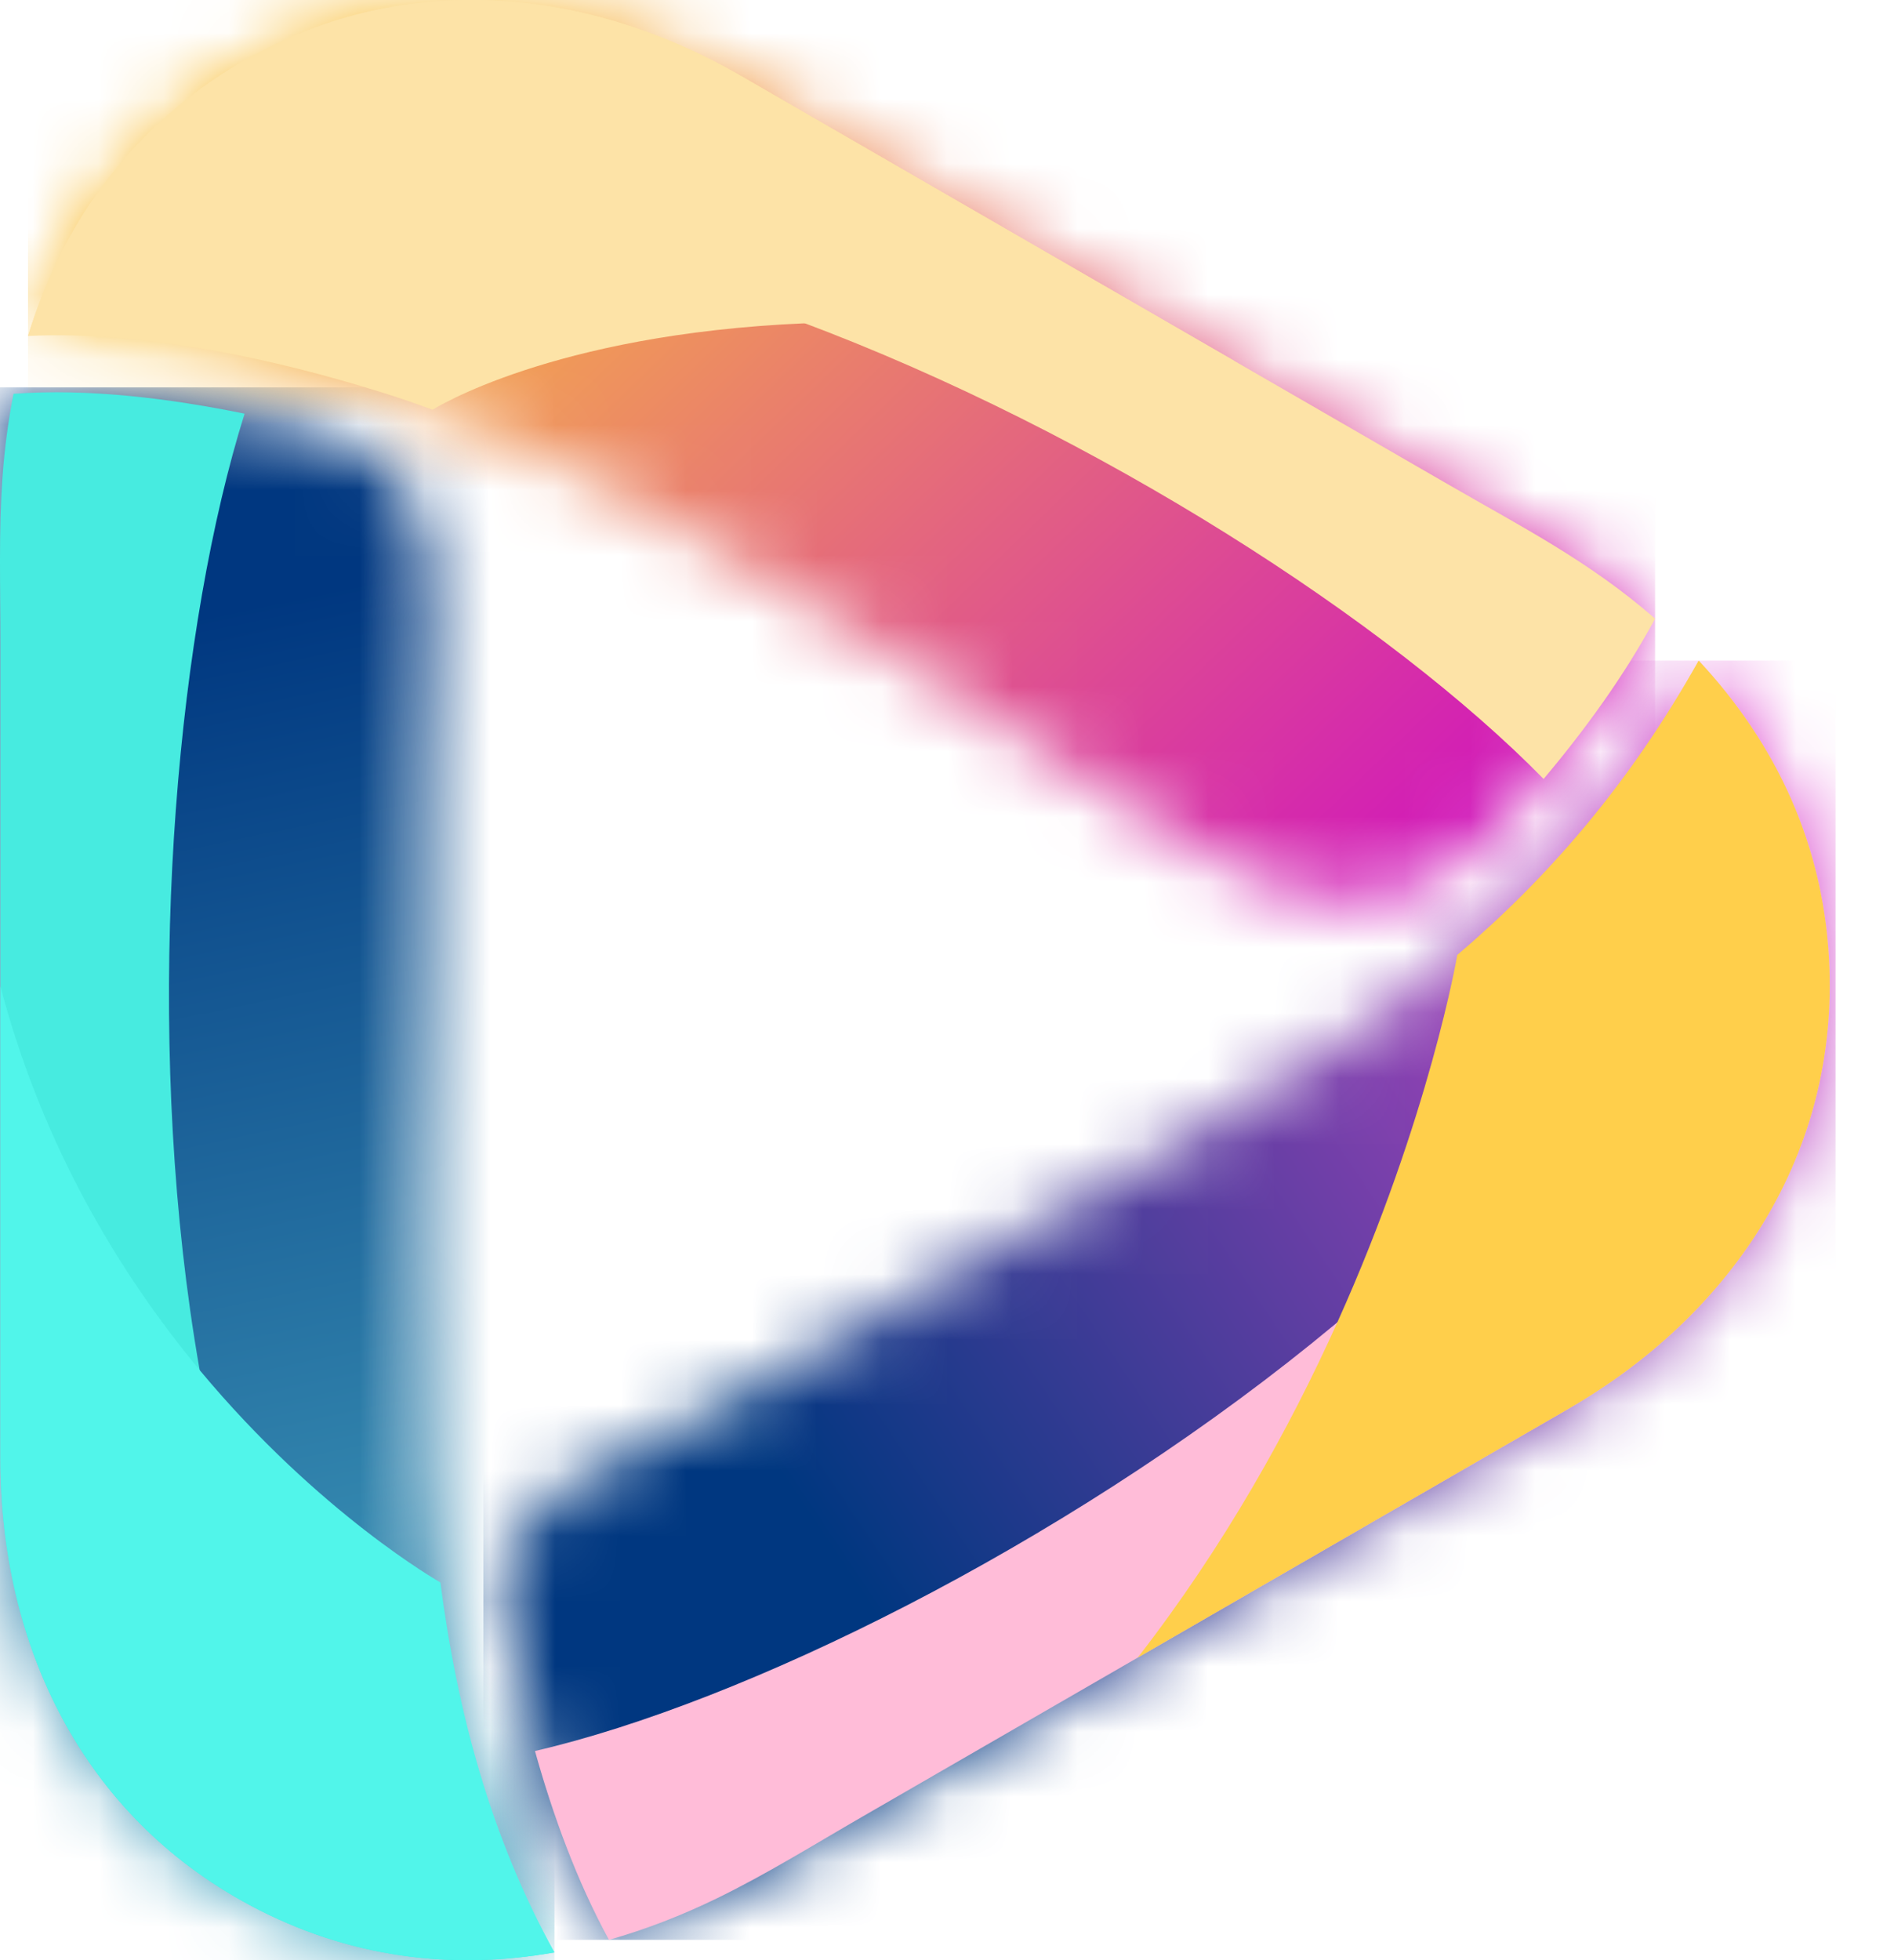 <svg width="29" height="30" viewBox="0 0 29 30" fill="none" xmlns="http://www.w3.org/2000/svg">
<mask id="mask0_272_589" style="mask-type:luminance" maskUnits="userSpaceOnUse" x="0" y="6" width="9" height="24">
<path d="M6.545 15.02V11.579C6.545 8.548 7.176 7.108 4.294 6.45C3.003 6.155 1.551 5.929 0.207 6.027C0.125 6.443 0.069 6.868 0.038 7.301C-0.022 8.153 0.007 8.999 0.007 9.851V22.335C0.007 25.166 1.248 27.778 3.827 29.159C5.343 29.971 6.933 30.156 8.49 29.881C6.004 25.395 6.545 19.931 6.545 15.02Z" fill="white"/>
</mask>
<g mask="url(#mask0_272_589)">
<path d="M8.49 5.929H-0.022V30.156H8.49V5.929Z" fill="url(#paint0_linear_272_589)"/>
</g>
<mask id="mask1_272_589" style="mask-type:luminance" maskUnits="userSpaceOnUse" x="0" y="0" width="26" height="14">
<path d="M14.408 10.48C17.451 12.237 20.357 15.48 22.946 12.698C23.798 11.783 24.701 10.661 25.342 9.468V9.468C25.03 9.196 24.697 8.942 24.346 8.704C23.638 8.227 22.891 7.828 22.154 7.402L11.341 1.16C8.899 -0.25 5.996 -0.479 3.522 1.057C1.929 2.046 0.937 3.483 0.429 5.142C2.272 5.054 4.293 5.524 5.793 5.989C8.941 6.965 11.549 8.829 14.408 10.48Z" fill="white"/>
</mask>
<g mask="url(#mask1_272_589)">
<path d="M25.342 -0.479H0.429V15.48H25.342V-0.479Z" fill="url(#paint1_linear_272_589)"/>
</g>
<mask id="mask2_272_589" style="mask-type:luminance" maskUnits="userSpaceOnUse" x="7" y="10" width="22" height="20">
<path d="M28.012 14.844C27.952 12.963 27.198 11.382 26.009 10.11C23.193 15.13 19.14 16.828 14.408 19.56L11.19 21.418C9.4 22.451 7.401 22.873 7.698 24.59C7.957 26.093 8.441 28.077 9.324 29.689C9.884 29.531 10.436 29.317 10.977 29.054C11.745 28.68 12.463 28.232 13.201 27.806L24.012 21.564C26.464 20.149 28.105 17.767 28.012 14.844Z" fill="white"/>
</mask>
<g mask="url(#mask2_272_589)">
<path d="M28.105 10.11H7.401V29.689H28.105V10.11Z" fill="url(#paint2_linear_272_589)"/>
</g>
<path fill-rule="evenodd" clip-rule="evenodd" d="M8.49 29.881C1.807 27.425 1.72 12.787 3.745 6.331C2.6 6.098 1.363 5.942 0.207 6.027C0.125 6.443 0.069 6.868 0.038 7.301C-0.022 8.153 0.007 8.999 0.007 9.851V22.335C0.007 25.166 1.248 27.778 3.827 29.159C5.343 29.971 6.933 30.156 8.49 29.881Z" fill="#47EBE0"/>
<path fill-rule="evenodd" clip-rule="evenodd" d="M26.009 10.11C27.532 17.229 14.6 25.316 8.191 26.799C8.465 27.78 8.833 28.792 9.324 29.689C9.884 29.531 10.436 29.317 10.977 29.054C11.745 28.68 12.463 28.232 13.201 27.806L24.012 21.564C26.464 20.149 28.105 17.767 28.012 14.844C27.952 12.963 27.198 11.382 26.009 10.11Z" fill="#FFBCD8"/>
<path fill-rule="evenodd" clip-rule="evenodd" d="M0.429 5.142C5.736 0.305 18.945 7.14 23.635 11.922C24.262 11.178 24.872 10.342 25.342 9.468C24.329 8.586 23.309 8.07 22.153 7.402L11.341 1.16C8.899 -0.25 5.996 -0.479 3.522 1.057C1.929 2.046 0.937 3.483 0.429 5.142Z" fill="#FDE3A7"/>
<path fill-rule="evenodd" clip-rule="evenodd" d="M12.326 4.948C14.086 4.873 16.272 5.001 18.91 5.53L11.341 1.16C8.899 -0.25 5.996 -0.479 3.522 1.057C1.929 2.046 0.937 3.483 0.429 5.142C2.272 5.054 4.293 5.524 5.793 5.989C6.074 6.076 6.351 6.17 6.624 6.271C6.624 6.271 8.432 5.114 12.326 4.948Z" fill="#FDE3A7"/>
<path fill-rule="evenodd" clip-rule="evenodd" d="M26.009 10.11C24.944 12.009 23.702 13.432 22.313 14.616C22.313 14.616 21.892 17.097 20.477 20.238C19.748 21.857 18.755 23.65 17.42 25.37L24.012 21.564C26.464 20.149 28.105 17.767 28.012 14.844C27.952 12.963 27.198 11.382 26.009 10.11Z" fill="#FFCF4B"/>
<path fill-rule="evenodd" clip-rule="evenodd" d="M6.743 24.219C6.743 24.219 4.89 23.173 3.057 20.969C1.855 19.521 0.661 17.575 0.007 15.098V22.335C0.007 25.166 1.248 27.778 3.827 29.159C5.343 29.971 6.933 30.156 8.49 29.881C7.511 28.114 7.001 26.195 6.743 24.219Z" fill="#51F5EA"/>
<defs>
<linearGradient id="paint0_linear_272_589" x1="2.457" y1="9.54" x2="6.73" y2="29.985" gradientUnits="userSpaceOnUse">
<stop stop-color="#003780"/>
<stop offset="1" stop-color="#4BACC4"/>
</linearGradient>
<linearGradient id="paint1_linear_272_589" x1="6.71" y1="1.09" x2="20.081" y2="14.969" gradientUnits="userSpaceOnUse">
<stop stop-color="#F9BF3B"/>
<stop offset="1" stop-color="#D119B9"/>
</linearGradient>
<linearGradient id="paint2_linear_272_589" x1="12.528" y1="23.41" x2="28.945" y2="12.383" gradientUnits="userSpaceOnUse">
<stop stop-color="#003780"/>
<stop offset="1" stop-color="#E848D3"/>
</linearGradient>
</defs>
</svg>
